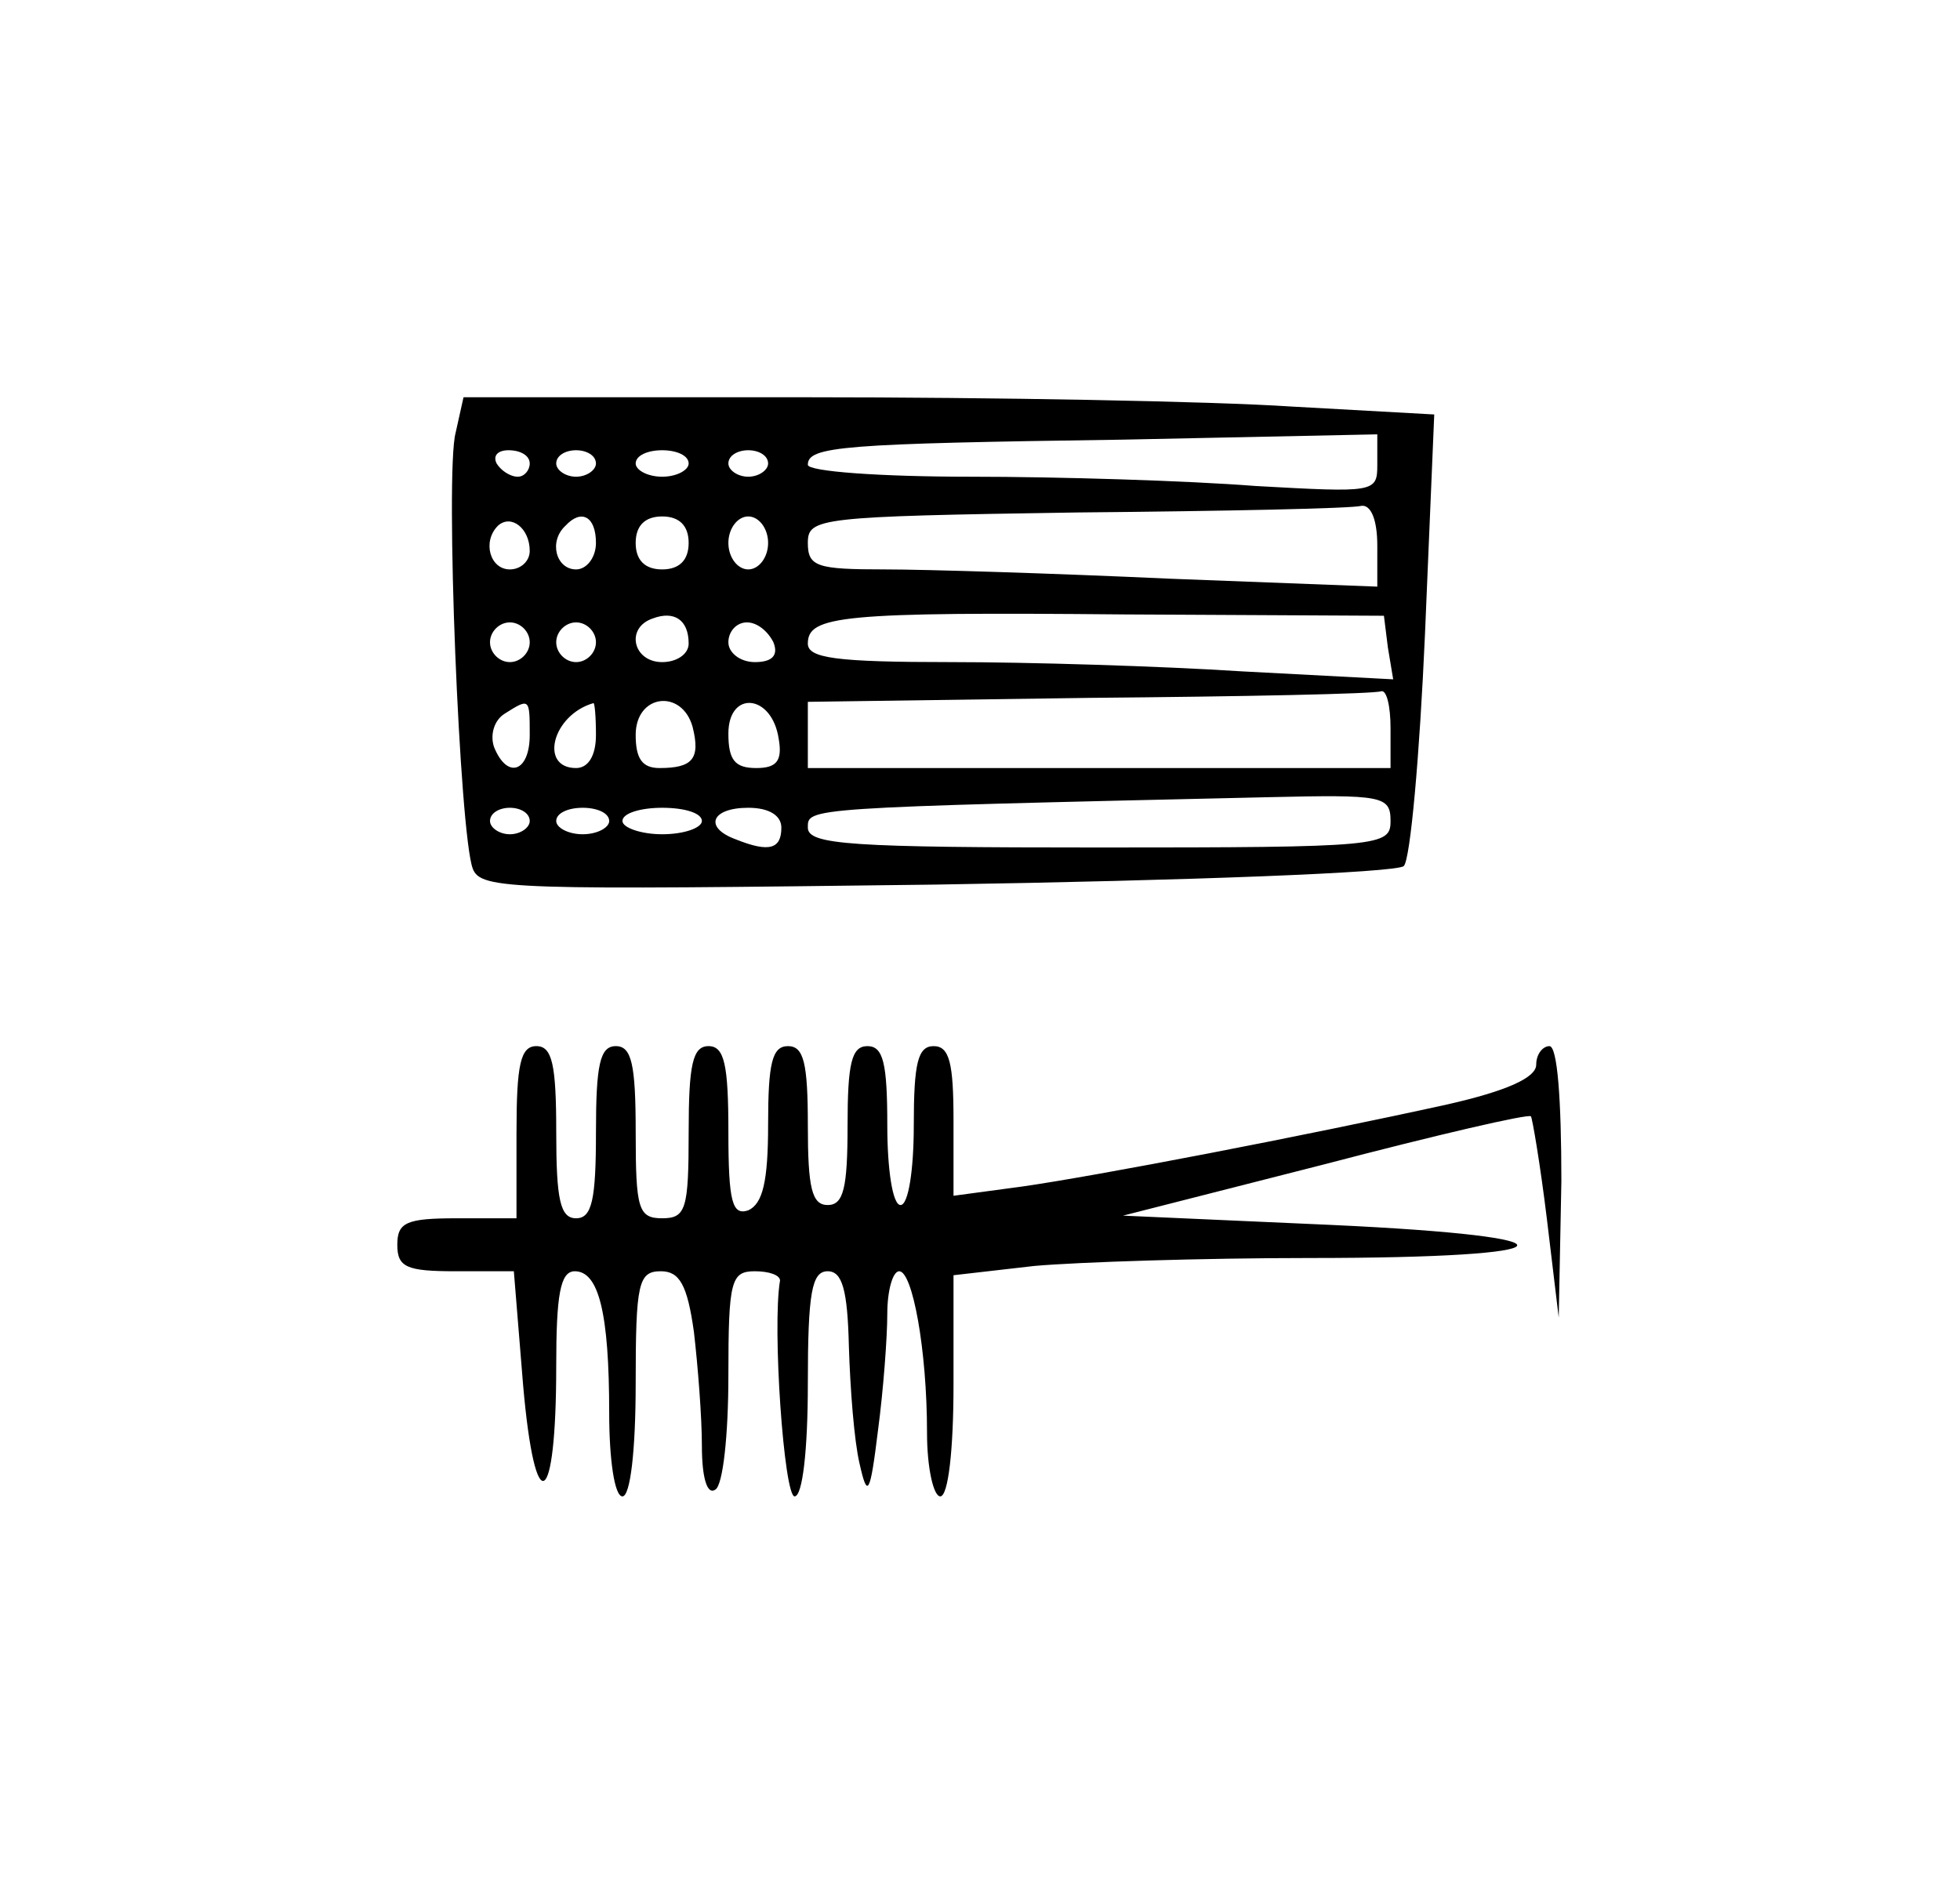 <?xml version="1.0" standalone="no"?>
<!DOCTYPE svg PUBLIC "-//W3C//DTD SVG 20010904//EN"
 "http://www.w3.org/TR/2001/REC-SVG-20010904/DTD/svg10.dtd">
<svg version="1.0" xmlns="http://www.w3.org/2000/svg"
 width="148pt" height="143pt" viewBox="0 0 148 143"
 preserveAspectRatio="xMidYMid meet">
<g transform="translate(0,143) scale(0.1,-0.1)"
fill="#000000" stroke="none">
<path d="M344 1103 c-8 -30 3 -303 13 -329 6 -16 31 -16 350 -12 190 3 348 9
353 14 5 5 12 84 16 175 l7 166 -108 6 c-60 4 -224 7 -366 7 l-259 0 -6 -27z
m696 -24 c0 -21 -2 -21 -92 -16 -51 4 -148 7 -215 7 -69 0 -123 4 -123 9 0 14
26 16 238 19 l192 4 0 -23z m-640 1 c0 -5 -4 -10 -9 -10 -6 0 -13 5 -16 10 -3
6 1 10 9 10 9 0 16 -4 16 -10z m50 0 c0 -5 -7 -10 -15 -10 -8 0 -15 5 -15 10
0 6 7 10 15 10 8 0 15 -4 15 -10z m70 0 c0 -5 -9 -10 -20 -10 -11 0 -20 5 -20
10 0 6 9 10 20 10 11 0 20 -4 20 -10z m60 0 c0 -5 -7 -10 -15 -10 -8 0 -15 5
-15 10 0 6 7 10 15 10 8 0 15 -4 15 -10z m460 -62 l0 -31 -157 6 c-87 4 -184
7 -215 7 -51 0 -58 2 -58 20 0 19 8 20 203 23 111 1 208 3 215 5 7 1 12 -10
12 -30z m-640 -4 c0 -8 -7 -14 -15 -14 -15 0 -21 21 -9 33 10 9 24 -2 24 -19z
m50 6 c0 -11 -7 -20 -15 -20 -15 0 -21 21 -8 33 12 13 23 7 23 -13z m70 0 c0
-13 -7 -20 -20 -20 -13 0 -20 7 -20 20 0 13 7 20 20 20 13 0 20 -7 20 -20z
m60 0 c0 -11 -7 -20 -15 -20 -8 0 -15 9 -15 20 0 11 7 20 15 20 8 0 15 -9 15
-20z m-60 -76 c0 -8 -9 -14 -20 -14 -22 0 -28 26 -7 33 16 6 27 -1 27 -19z
m528 -3 l4 -24 -114 6 c-62 4 -161 7 -220 7 -87 0 -108 3 -108 14 0 21 25 24
240 22 l195 -1 3 -24z m-648 4 c0 -8 -7 -15 -15 -15 -8 0 -15 7 -15 15 0 8 7
15 15 15 8 0 15 -7 15 -15z m50 0 c0 -8 -7 -15 -15 -15 -8 0 -15 7 -15 15 0 8
7 15 15 15 8 0 15 -7 15 -15z m134 0 c4 -10 -1 -15 -14 -15 -11 0 -20 7 -20
15 0 8 6 15 14 15 8 0 16 -7 20 -15z m466 -65 l0 -30 -220 0 -220 0 0 25 0 25
213 3 c116 1 215 3 220 5 4 1 7 -11 7 -28z m-650 -5 c0 -28 -17 -34 -27 -9 -3
9 0 20 8 25 19 12 19 12 19 -16z m50 0 c0 -16 -6 -25 -15 -25 -28 0 -18 40 13
49 1 1 2 -10 2 -24z m73 6 c6 -24 0 -31 -25 -31 -13 0 -18 7 -18 25 0 31 35
35 43 6z m65 -9 c3 -17 -2 -22 -17 -22 -16 0 -21 6 -21 26 0 33 33 30 38 -4z
m462 -62 c0 -19 -7 -20 -220 -20 -187 0 -220 2 -220 15 0 15 -4 15 348 23 86
2 92 1 92 -18z m-650 0 c0 -5 -7 -10 -15 -10 -8 0 -15 5 -15 10 0 6 7 10 15
10 8 0 15 -4 15 -10z m60 0 c0 -5 -9 -10 -20 -10 -11 0 -20 5 -20 10 0 6 9 10
20 10 11 0 20 -4 20 -10z m70 0 c0 -5 -13 -10 -30 -10 -16 0 -30 5 -30 10 0 6
14 10 30 10 17 0 30 -4 30 -10z m60 -5 c0 -16 -9 -19 -34 -9 -25 9 -19 24 9
24 16 0 25 -6 25 -15z"/>
<path d="M390 575 l0 -65 -45 0 c-38 0 -45 -3 -45 -20 0 -17 7 -20 44 -20 l44
0 7 -86 c9 -103 25 -94 25 14 0 54 3 72 14 72 18 0 26 -31 26 -107 0 -35 4
-63 10 -63 6 0 10 35 10 85 0 76 2 85 19 85 14 0 20 -10 25 -46 3 -26 6 -64 6
-86 0 -24 4 -37 10 -33 6 3 10 42 10 86 0 72 2 79 20 79 11 0 19 -3 19 -7 -6
-35 3 -163 11 -163 6 0 10 35 10 85 0 69 3 85 15 85 11 0 15 -14 16 -57 1 -32
4 -71 8 -88 6 -27 8 -24 14 25 4 30 7 70 7 88 0 17 4 32 9 32 10 0 21 -59 21
-122 0 -27 5 -48 10 -48 6 0 10 35 10 84 l0 83 61 7 c34 3 128 6 208 6 201 0
211 16 16 25 l-157 7 153 39 c84 22 153 38 155 36 1 -1 7 -36 12 -77 l9 -75 2
103 c0 62 -3 102 -9 102 -5 0 -10 -6 -10 -14 0 -10 -23 -20 -67 -30 -109 -24
-265 -54 -321 -62 l-52 -7 0 57 c0 43 -3 56 -15 56 -12 0 -15 -13 -15 -60 0
-33 -4 -60 -10 -60 -6 0 -10 27 -10 60 0 47 -3 60 -15 60 -12 0 -15 -13 -15
-60 0 -47 -3 -60 -15 -60 -12 0 -15 13 -15 60 0 47 -3 60 -15 60 -12 0 -15
-13 -15 -59 0 -43 -4 -60 -15 -65 -12 -4 -15 6 -15 59 0 51 -3 65 -15 65 -12
0 -15 -14 -15 -65 0 -58 -2 -65 -20 -65 -18 0 -20 7 -20 65 0 51 -3 65 -15 65
-12 0 -15 -14 -15 -65 0 -51 -3 -65 -15 -65 -12 0 -15 14 -15 65 0 51 -3 65
-15 65 -12 0 -15 -14 -15 -65z"/>
</g>
</svg>
